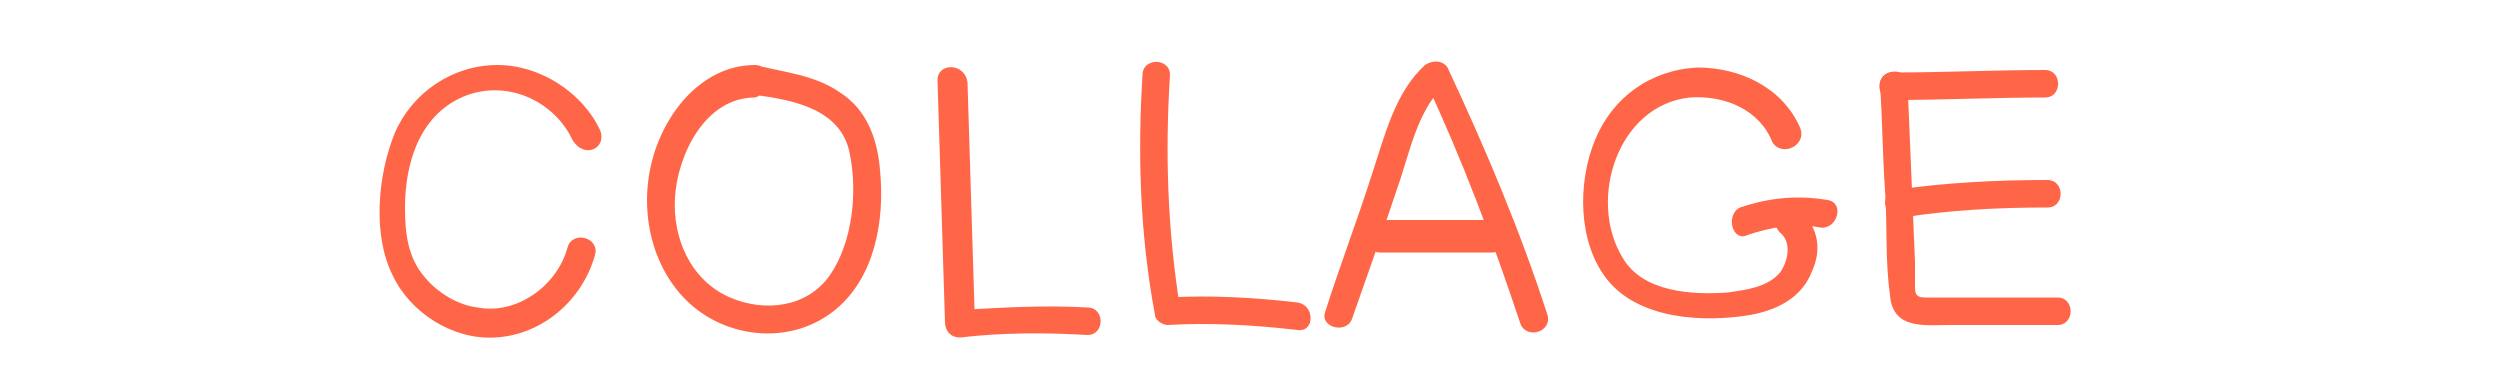 <?xml version="1.0" encoding="utf-8"?>
<!-- Generator: Adobe Illustrator 18.1.1, SVG Export Plug-In . SVG Version: 6.00 Build 0)  -->
<svg version="1.1" id="Layer_1" xmlns="http://www.w3.org/2000/svg" xmlns:xlink="http://www.w3.org/1999/xlink" x="0px" y="0px"
	 viewBox="0 0 100 14.7" enable-background="new 0 0 100 14.7" xml:space="preserve">
<g>
	<g>
		<path fill="#FF6648" d="M24,5.2c-0.7-1.5-2.4-2.6-4.1-2.6c-1.8,0-3.4,1.1-4.1,2.7c-0.7,1.7-0.9,4.1-0.1,5.7
			c0.7,1.5,2.4,2.6,4.1,2.5c1.9-0.1,3.5-1.5,4-3.3c0.2-0.7-0.9-1-1.1-0.3c-0.4,1.5-2,2.7-3.6,2.4c-0.8-0.1-1.6-0.6-2.1-1.2
			c-0.7-0.8-0.8-1.8-0.8-2.8c0-1.8,0.6-3.8,2.5-4.5c1.7-0.6,3.5,0.3,4.2,1.8C23.4,6.4,24.3,5.9,24,5.2L24,5.2z"/>
	</g>
	<g>
		<path fill="#FF6648" d="M30.2,2.6c-2.2,0-3.8,2.1-4.2,4.2c-0.4,2,0.2,4.3,1.9,5.6c1.6,1.2,3.9,1.3,5.5,0c1.6-1.3,2-3.6,1.8-5.6
			c-0.1-1.2-0.5-2.4-1.6-3.1C32.6,3,31.4,2.9,30.2,2.6c-0.7,0-0.7,1.1,0,1.2C31.8,4,33.7,4.4,34,6.2c0.3,1.5,0.1,3.5-0.8,4.8
			c-0.9,1.3-2.6,1.5-4,0.9c-1.6-0.7-2.3-2.4-2.2-4c0.1-1.7,1.2-4,3.2-4C30.9,3.7,30.9,2.6,30.2,2.6L30.2,2.6z"/>
	</g>
	<g>
		<path fill="#FF6648" d="M37.5,3.2c0.1,3.2,0.2,6.4,0.3,9.7c0,0.3,0.2,0.6,0.6,0.6c1.7-0.2,3.4-0.2,5.1-0.1c0.7,0,0.7-1.1,0-1.1
			c-1.7-0.1-3.4,0-5.1,0.1c0.2,0.2,0.4,0.4,0.6,0.6c-0.1-3.2-0.2-6.4-0.3-9.7C38.6,2.5,37.5,2.5,37.5,3.2L37.5,3.2z"/>
	</g>
	<g>
		<path fill="#FF6648" d="M45.7,3c-0.2,3.2-0.1,6.4,0.5,9.6c0,0.2,0.3,0.4,0.5,0.4c1.7-0.1,3.5,0,5.2,0.2c0.7,0.1,0.7-1,0-1.1
			c-1.7-0.2-3.5-0.3-5.2-0.2c0.2,0.1,0.4,0.3,0.5,0.4c-0.5-3.1-0.6-6.2-0.4-9.3C46.8,2.3,45.7,2.3,45.7,3L45.7,3z"/>
	</g>
	<g>
		<path fill="#FF6648" d="M54.1,12.7c0.6-1.7,1.2-3.4,1.8-5.2c0.5-1.4,0.8-3.2,2-4.2c-0.3,0-0.6-0.1-0.9-0.1
			c1.5,3.2,2.7,6.4,3.8,9.7c0.2,0.7,1.3,0.4,1.1-0.3c-1.1-3.4-2.5-6.7-4-9.9c-0.2-0.3-0.6-0.3-0.9-0.1c-1.2,1.1-1.6,2.8-2.1,4.3
			c-0.6,1.9-1.3,3.7-1.9,5.6C52.8,13.1,53.9,13.4,54.1,12.7L54.1,12.7z"/>
	</g>
	<g>
		<path fill="#FF6648" d="M55.2,10.1c0,0,2.6,0,4.5,0c0.6,0,0.6-1.3,0-1.3c-1.9,0-3.2,0-4.5,0C54.5,8.9,54.5,10.1,55.2,10.1
			C55.2,10.1,54.5,10.1,55.2,10.1z"/>
	</g>
	<g>
		<path fill="#FF6648" d="M72,5.1c-0.7-1.6-2.4-2.4-4.1-2.4c-1.9,0.1-3.4,1.2-4.1,2.9c-0.7,1.7-0.7,4.1,0.5,5.6
			c1.3,1.6,3.9,1.7,5.7,1.4c1.1-0.2,2.1-0.7,2.5-1.8c0.4-0.9,0.2-1.9-0.7-2.5c-0.6-0.4-1.1,0.5-0.6,1c0.5,0.4,0.3,1.2,0,1.6
			c-0.5,0.6-1.4,0.7-2.1,0.8c-1.4,0.1-3.4,0-4.2-1.4c-1.4-2.3-0.2-6.1,2.7-6.4c1.4-0.1,2.8,0.5,3.3,1.8C71.3,6.3,72.3,5.8,72,5.1
			L72,5.1z"/>
	</g>
	<g>
		<path fill="#FF6648" d="M69.9,9.4c0.9-0.3,1.9-0.5,2.9-0.3c0.7,0.1,1-1,0.3-1.1c-1.2-0.2-2.3-0.1-3.5,0.3
			C69,8.6,69.3,9.7,69.9,9.4L69.9,9.4z"/>
	</g>
	<g>
		<path fill="#FF6648" d="M75.2,3.4c0.1,1.4,0.1,2.8,0.2,4.2c0.1,1.4,0,2.8,0.2,4.2c0.1,1.4,1.4,1.2,2.4,1.2c1.4,0,2.9,0,4.3,0
			c0.7,0,0.7-1.1,0-1.1c-1.2,0-2.4,0-3.6,0c-0.6,0-1.1,0-1.7,0c-0.3,0-0.4-0.1-0.4-0.4c0-0.3,0-0.7,0-1c-0.1-2.4-0.2-4.8-0.3-7.2
			C76.3,2.7,75.2,2.7,75.2,3.4L75.2,3.4z"/>
	</g>
	<g>
		<path fill="#FF6648" d="M75.7,4c2,0,4.1-0.1,6.1-0.1c0.7,0,0.7-1.1,0-1.1c-2,0-4.1,0.1-6.1,0.1C75,2.9,75,4,75.7,4L75.7,4z"/>
	</g>
	<g>
		<path fill="#FF6648" d="M76.1,8.7c1.9-0.3,3.8-0.4,5.8-0.4c0.7,0,0.7-1.1,0-1.1c-2,0-4.1,0.1-6.1,0.4C75.1,7.8,75.4,8.8,76.1,8.7
			L76.1,8.7z"/>
	</g>
</g>
</svg>
